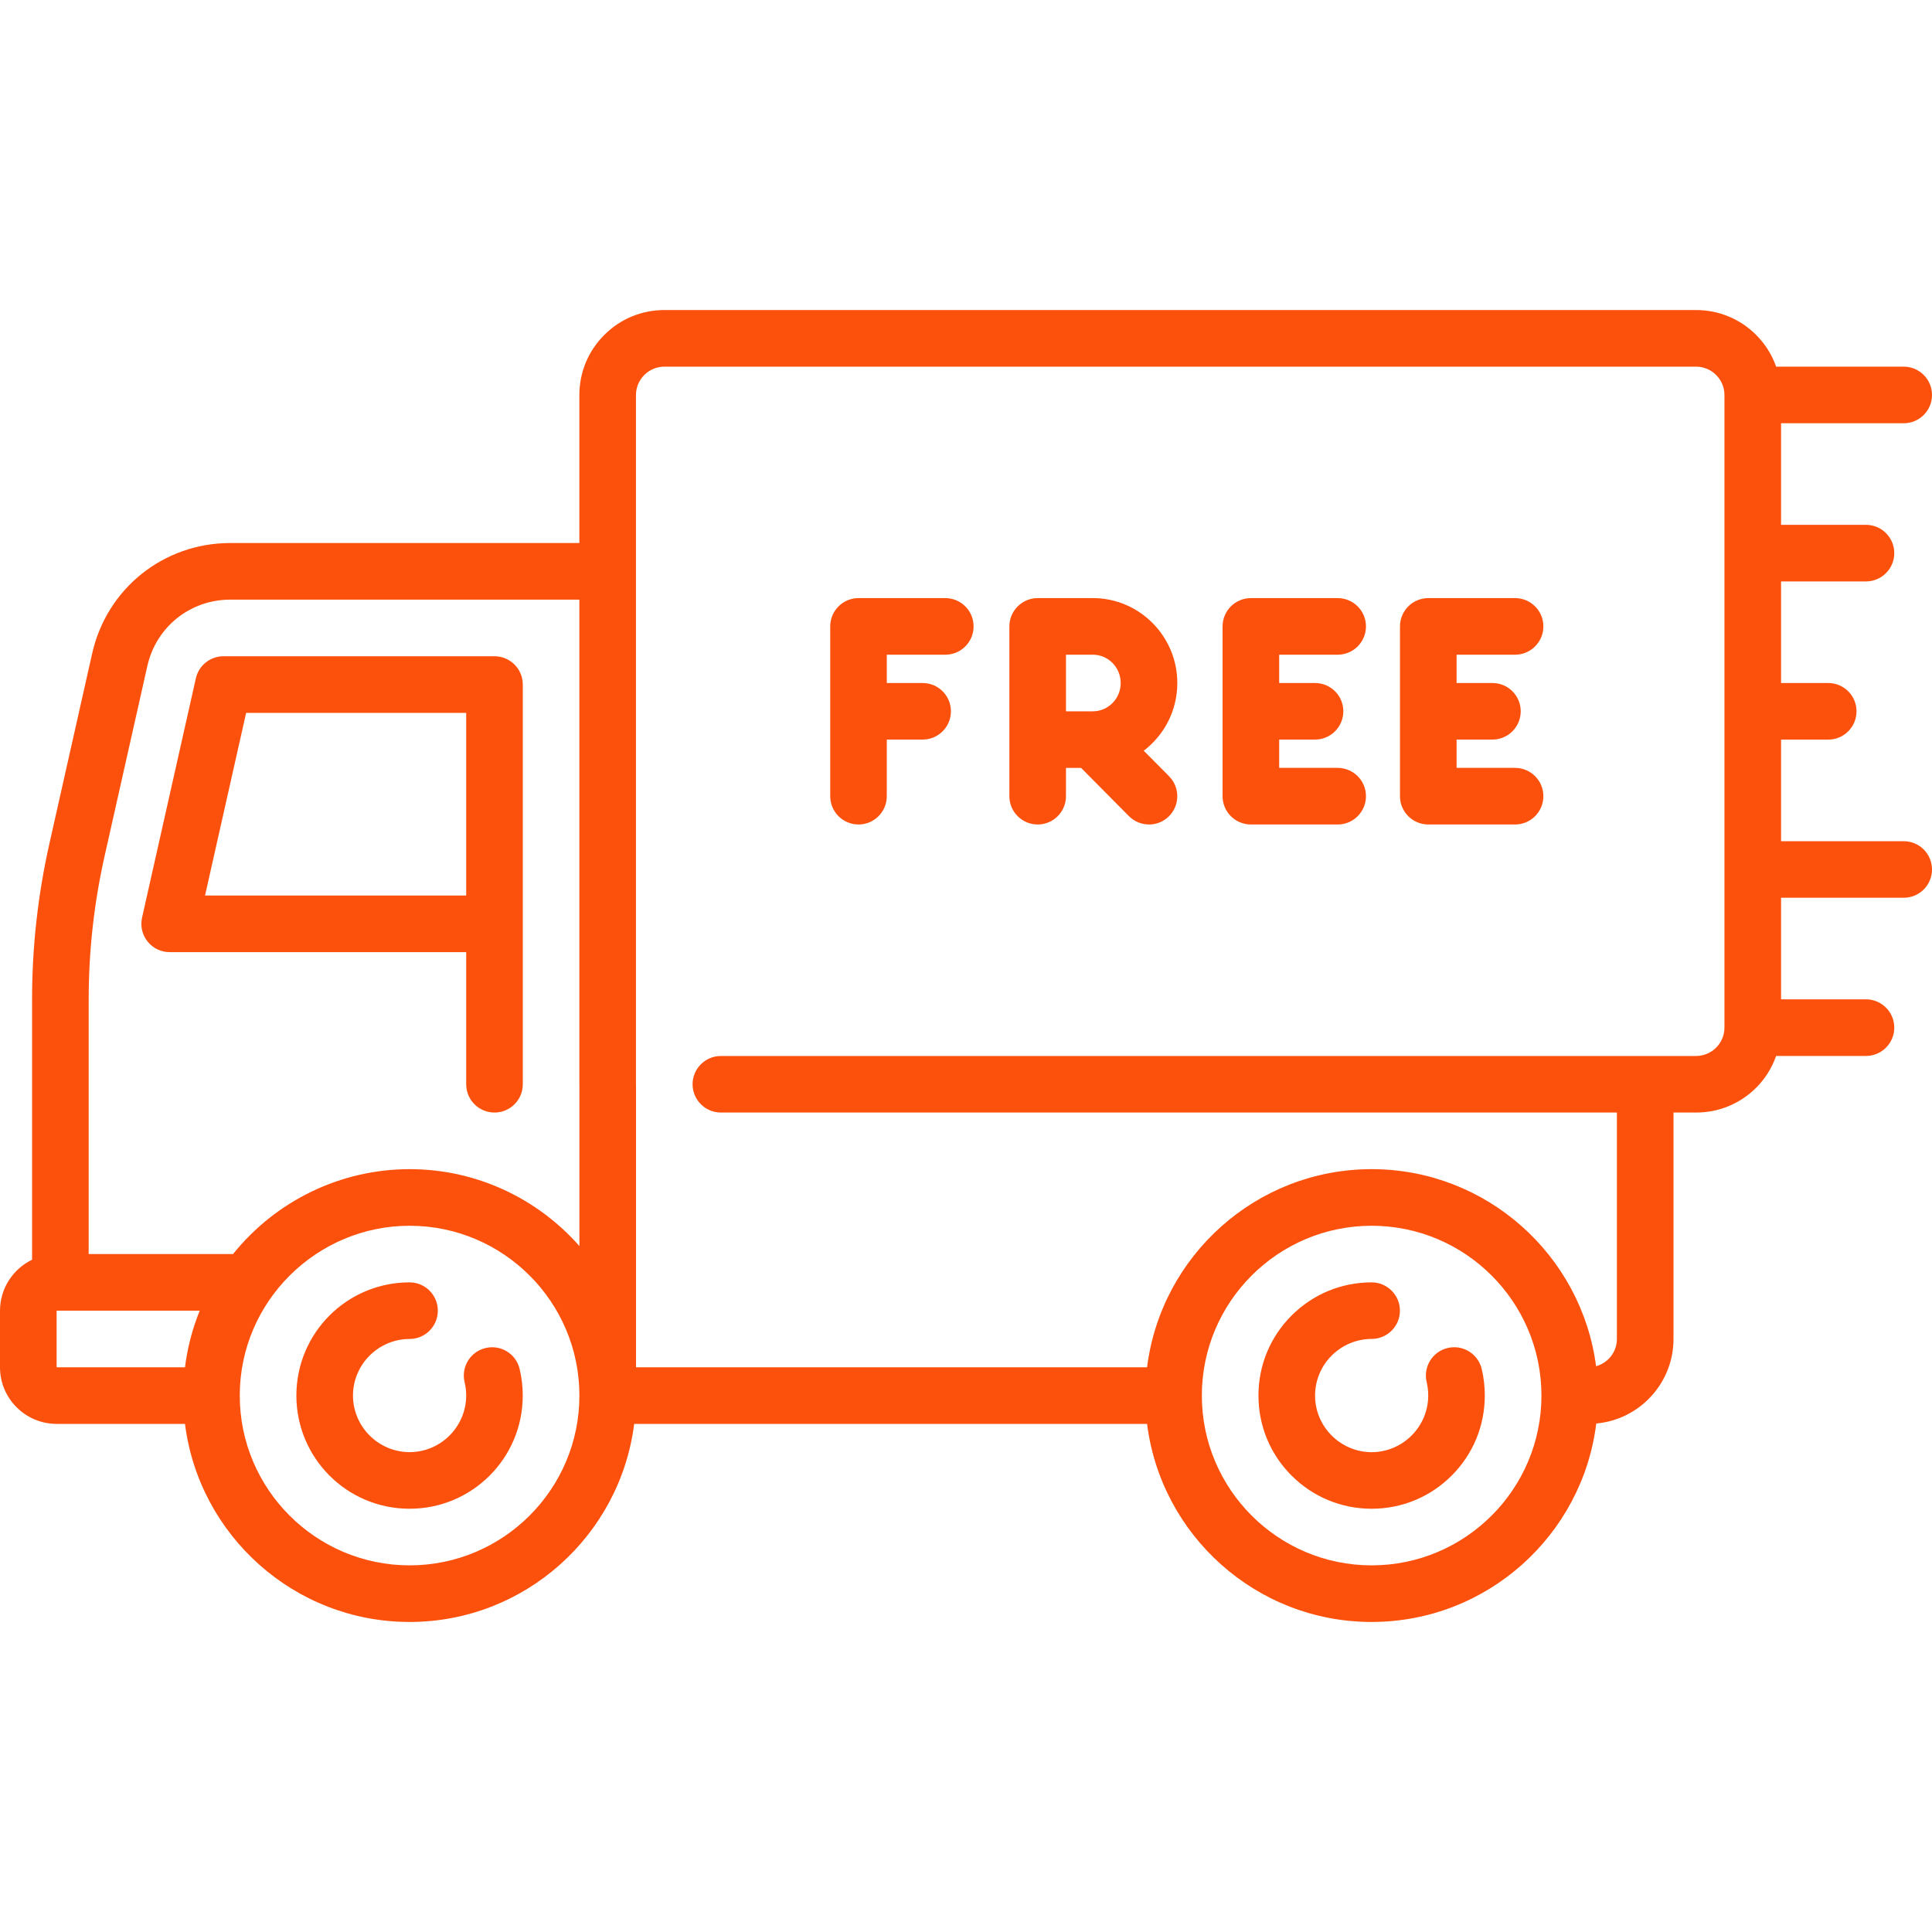 <svg width="40" height="40" viewBox="0 0 40 40" fill="none" xmlns="http://www.w3.org/2000/svg">
<g clip-path="url(#clip0)">
<path d="M3.513 19.713H9.652V22.448C9.652 22.772 9.914 23.034 10.238 23.034C10.562 23.034 10.824 22.772 10.824 22.448V19.127V14.173C10.824 13.849 10.562 13.587 10.238 13.587H4.627C4.353 13.587 4.115 13.777 4.055 14.044L2.941 18.999C2.902 19.172 2.944 19.354 3.055 19.493C3.166 19.632 3.335 19.713 3.513 19.713ZM5.096 14.759H9.652V18.541H4.245L5.096 14.759Z" fill="#FC510D"/>
<path d="M10.051 27.91C9.737 27.985 9.543 28.302 9.619 28.616C9.641 28.706 9.652 28.799 9.652 28.893C9.651 29.538 9.125 30.064 8.48 30.065C7.835 30.064 7.309 29.538 7.308 28.893C7.309 28.248 7.835 27.723 8.48 27.722C8.803 27.722 9.065 27.459 9.065 27.136C9.065 26.813 8.803 26.55 8.48 26.55C7.185 26.55 6.137 27.596 6.136 28.893C6.137 30.19 7.184 31.237 8.48 31.237C9.773 31.237 10.823 30.192 10.823 28.893C10.823 28.706 10.801 28.521 10.758 28.341C10.681 28.024 10.364 27.834 10.051 27.91Z" fill="#FC510D"/>
<path d="M30.107 27.893C30.061 27.893 30.015 27.898 29.969 27.91C29.655 27.985 29.462 28.302 29.538 28.616C29.559 28.707 29.57 28.8 29.57 28.894C29.569 29.538 29.043 30.064 28.398 30.066C27.753 30.064 27.227 29.538 27.227 28.894C27.227 28.248 27.753 27.723 28.398 27.721C28.721 27.721 28.984 27.459 28.984 27.136C28.984 26.813 28.721 26.55 28.398 26.55C27.772 26.55 27.184 26.794 26.741 27.236C26.298 27.679 26.055 28.267 26.055 28.894C26.055 29.52 26.298 30.108 26.741 30.551C27.184 30.993 27.772 31.237 28.398 31.237C29.024 31.237 29.613 30.993 30.055 30.551C30.498 30.108 30.741 29.52 30.741 28.894C30.741 28.706 30.72 28.52 30.677 28.341C30.613 28.078 30.378 27.893 30.107 27.893Z" fill="#FC510D"/>
<path d="M39.414 17.416H36.875V15.313H37.852C38.175 15.313 38.437 15.05 38.437 14.727C38.437 14.403 38.175 14.141 37.852 14.141H36.875V12.038H38.633C38.956 12.038 39.219 11.775 39.219 11.452C39.219 11.128 38.956 10.866 38.633 10.866H36.875V8.763H39.414C39.738 8.763 40 8.501 40 8.177C40 7.853 39.738 7.591 39.414 7.591H36.773C36.687 7.347 36.548 7.123 36.36 6.935C36.028 6.602 35.587 6.42 35.117 6.419H13.754C13.284 6.42 12.842 6.602 12.511 6.935C12.179 7.266 11.996 7.707 11.995 8.177V11.243H4.766C3.386 11.243 2.211 12.184 1.908 13.53L1.021 17.474C0.784 18.528 0.664 19.61 0.664 20.69V26.081C0.272 26.271 0 26.672 0 27.136V28.308C0 28.954 0.526 29.48 1.172 29.48H3.83C4.12 31.788 6.094 33.581 8.48 33.581C10.866 33.581 12.84 31.788 13.13 29.48H23.749C24.038 31.788 26.012 33.581 28.398 33.581C30.787 33.581 32.763 31.785 33.049 29.472C33.944 29.392 34.648 28.638 34.648 27.722V23.034H35.117C35.587 23.034 36.028 22.851 36.36 22.52C36.548 22.331 36.687 22.107 36.773 21.862H38.633C38.956 21.862 39.219 21.6 39.219 21.276C39.219 20.953 38.956 20.69 38.633 20.69H36.875V18.587H39.414C39.738 18.587 40 18.325 40 18.002C40 17.678 39.738 17.416 39.414 17.416ZM2.164 17.731L3.051 13.787C3.233 12.979 3.938 12.415 4.766 12.415H11.995V22.449C11.995 22.451 11.996 22.454 11.996 22.456V25.798C11.136 24.823 9.879 24.206 8.48 24.206C7.057 24.206 5.713 24.858 4.825 25.964H1.836V20.69C1.836 19.696 1.946 18.701 2.164 17.731ZM1.172 27.136H4.135C3.983 27.511 3.88 27.904 3.83 28.308H1.172V27.136ZM8.48 32.409C6.542 32.409 4.964 30.832 4.964 28.894C4.964 26.941 6.563 25.378 8.48 25.378C10.419 25.378 11.996 26.955 11.996 28.894C11.996 30.832 10.419 32.409 8.48 32.409ZM28.398 32.409C26.46 32.409 24.883 30.832 24.883 28.894C24.883 26.955 26.46 25.378 28.398 25.378C30.337 25.378 31.914 26.955 31.914 28.894C31.914 30.832 30.337 32.409 28.398 32.409ZM35.117 21.863H14.926C14.602 21.863 14.339 22.125 14.339 22.449C14.339 22.771 14.602 23.034 14.925 23.034H33.476V27.722C33.476 27.991 33.293 28.218 33.045 28.286C32.746 25.988 30.777 24.206 28.398 24.206C26.012 24.206 24.038 25.999 23.749 28.308H13.168V22.448H13.167V8.177C13.168 7.855 13.431 7.592 13.754 7.591H35.117C35.439 7.592 35.701 7.854 35.703 8.175C35.703 8.175 35.703 8.176 35.703 8.177C35.703 8.179 35.703 8.18 35.703 8.182V11.447C35.703 11.449 35.703 11.45 35.703 11.452C35.703 11.453 35.703 11.455 35.703 11.456V14.722C35.703 14.724 35.703 14.725 35.703 14.727C35.703 14.728 35.703 14.73 35.703 14.731V17.997C35.703 17.999 35.703 18 35.703 18.002C35.703 18.003 35.703 18.005 35.703 18.006V21.272C35.703 21.273 35.703 21.275 35.703 21.276C35.703 21.277 35.703 21.278 35.703 21.278C35.701 21.6 35.439 21.862 35.117 21.863Z" fill="#FC510D"/>
<path d="M19.571 12.383H17.774C17.451 12.383 17.189 12.645 17.189 12.969V16.484C17.189 16.808 17.451 17.07 17.774 17.07C18.098 17.07 18.36 16.808 18.36 16.484V15.312H19.102C19.426 15.312 19.688 15.05 19.688 14.727C19.688 14.403 19.426 14.141 19.102 14.141H18.36V13.555H19.571C19.895 13.555 20.157 13.293 20.157 12.969C20.157 12.645 19.895 12.383 19.571 12.383Z" fill="#FC510D"/>
<path d="M24.375 14.141C24.375 13.172 23.59 12.383 22.627 12.383H21.484C21.161 12.383 20.898 12.646 20.898 12.969V16.484C20.898 16.808 21.161 17.07 21.484 17.07C21.808 17.07 22.07 16.808 22.07 16.484V15.899H22.383L23.373 16.897C23.487 17.012 23.638 17.07 23.789 17.07C23.938 17.07 24.087 17.014 24.201 16.901C24.431 16.673 24.432 16.302 24.205 16.072L23.68 15.543C24.102 15.221 24.375 14.713 24.375 14.141ZM22.627 14.727H22.07V13.555H22.627C22.944 13.555 23.203 13.818 23.203 14.141C23.203 14.464 22.944 14.727 22.627 14.727Z" fill="#FC510D"/>
<path d="M27.695 13.555C28.018 13.555 28.281 13.293 28.281 12.969C28.281 12.645 28.018 12.383 27.695 12.383H25.898C25.575 12.383 25.312 12.645 25.312 12.969V16.484C25.312 16.808 25.575 17.07 25.898 17.07H27.695C28.018 17.07 28.281 16.808 28.281 16.484C28.281 16.16 28.018 15.898 27.695 15.898H26.484V15.312H27.226C27.55 15.312 27.812 15.05 27.812 14.726C27.812 14.403 27.55 14.141 27.226 14.141H26.484V13.555H27.695V13.555Z" fill="#FC510D"/>
<path d="M31.368 13.555C31.691 13.555 31.954 13.293 31.954 12.969C31.954 12.645 31.691 12.383 31.368 12.383H29.571C29.248 12.383 28.985 12.645 28.985 12.969V16.484C28.985 16.808 29.248 17.07 29.571 17.07H31.368C31.691 17.07 31.954 16.808 31.954 16.484C31.954 16.16 31.691 15.898 31.368 15.898H30.157V15.312H30.899C31.223 15.312 31.485 15.05 31.485 14.726C31.485 14.403 31.223 14.141 30.899 14.141H30.157V13.555H31.368V13.555Z" fill="#FC510D"/>
</g>
<defs>
<clipPath id="clip0">
<rect width="40" height="40" fill="white"/>
</clipPath>
</defs>
</svg>
